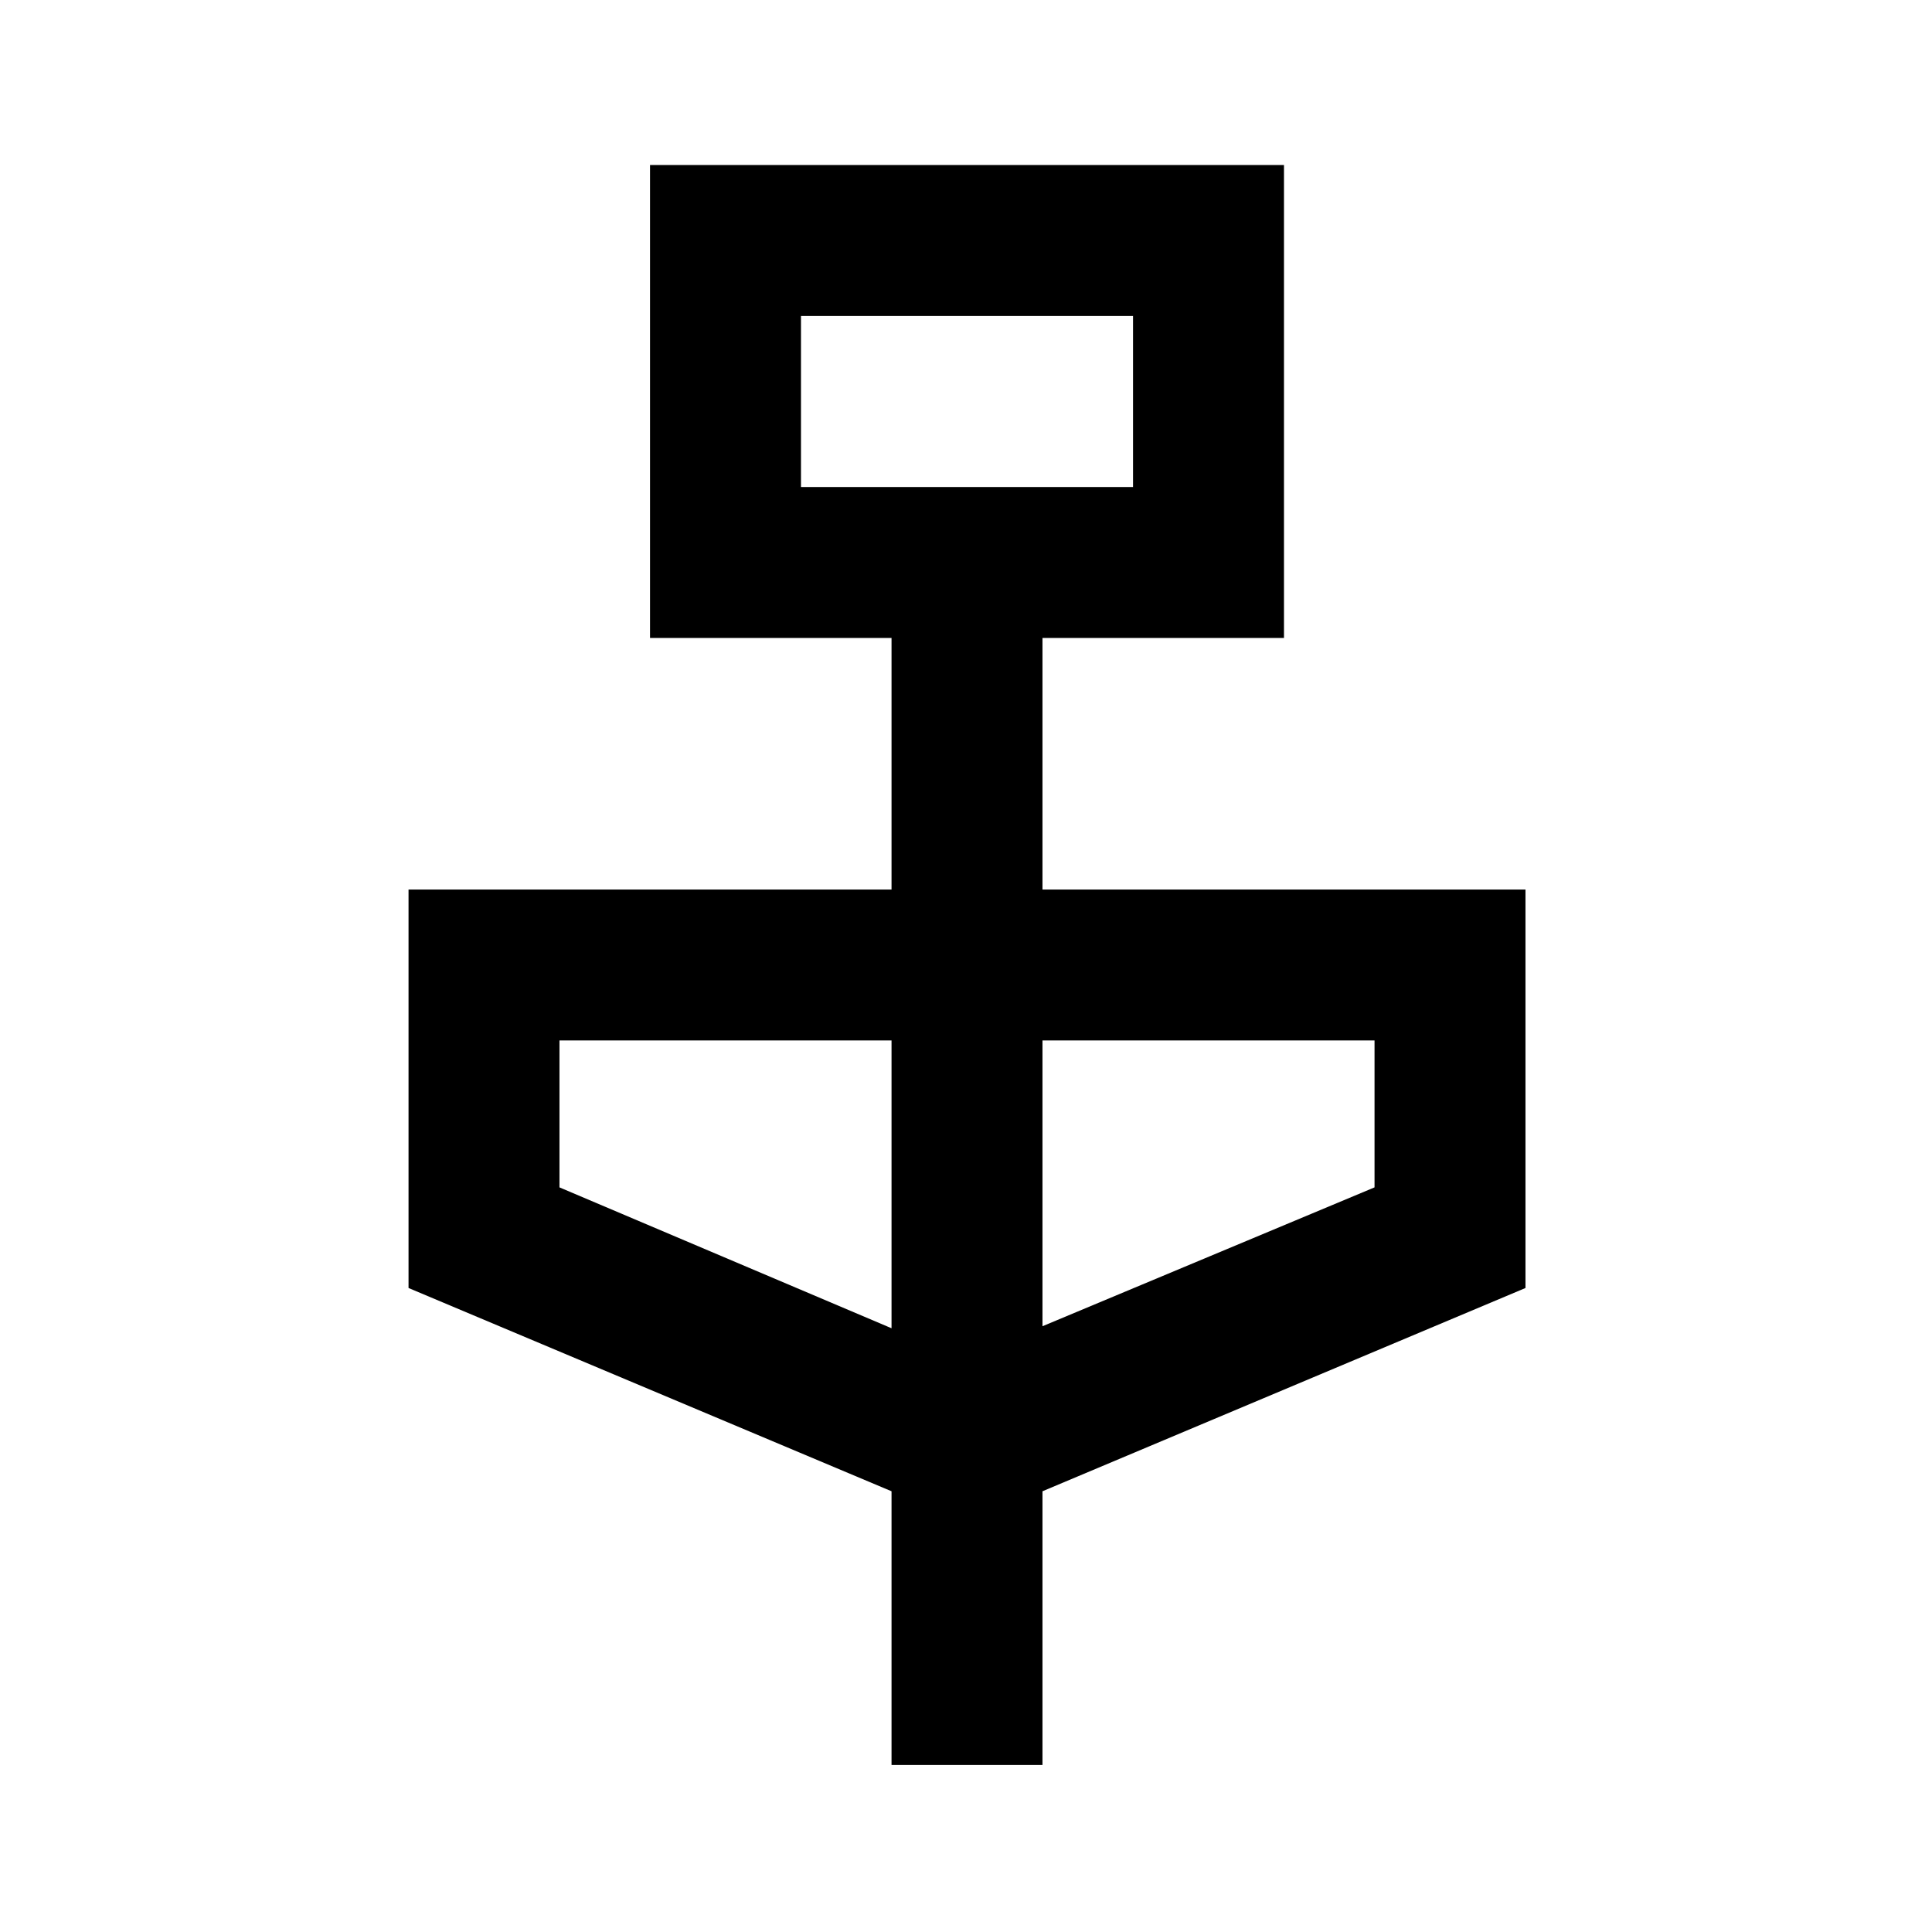 <svg xmlns="http://www.w3.org/2000/svg" height="24" width="24"><path d="M11.075 21.925v-3.4l-6-2.525v-4.95h6V7.925h-3V2.05h7.875v5.875h-3v3.125h6V16l-6 2.525v3.4ZM9.95 6.05h4.125V3.925H9.95Zm1.125 10.45v-3.575H6.95v1.825Zm1.875-.025 4.125-1.725v-1.825H12.95Zm-3-10.425V3.925 6.05Z"/></svg>
